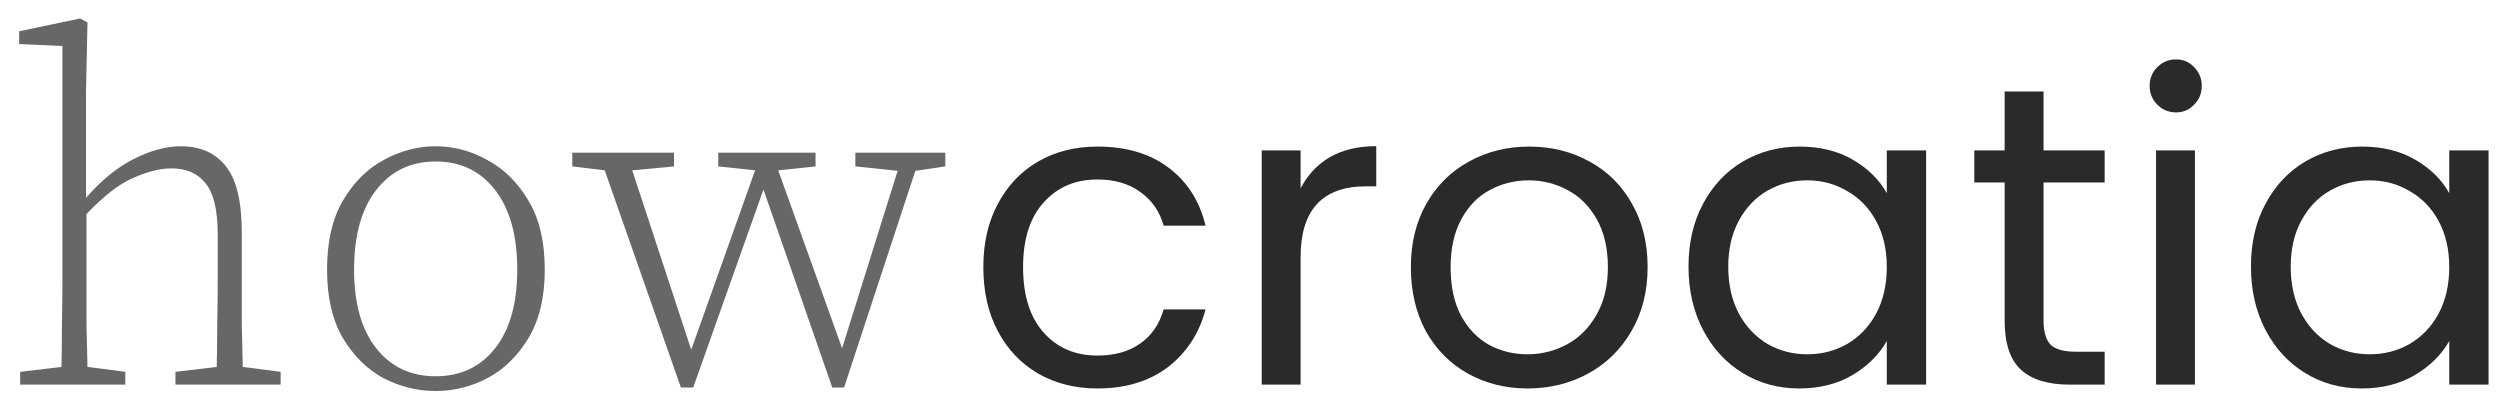 <svg width="117" height="19" viewBox="0 0 117 19" fill="none" xmlns="http://www.w3.org/2000/svg">
<path d="M0.943 18V17.402L2.875 17.172C2.89 16.59 2.898 15.923 2.898 15.171C2.913 14.405 2.921 13.738 2.921 13.17V2.153L0.897 2.061V1.463L3.749 0.865L4.094 1.049L4.025 4.315V9.26C4.746 8.432 5.489 7.827 6.256 7.443C7.038 7.045 7.774 6.845 8.464 6.845C9.369 6.845 10.066 7.152 10.557 7.765C11.063 8.379 11.316 9.421 11.316 10.893V13.17C11.316 13.738 11.316 14.405 11.316 15.171C11.331 15.923 11.347 16.59 11.362 17.172L13.133 17.402V18H8.211V17.402L10.143 17.172C10.158 16.59 10.166 15.923 10.166 15.171C10.181 14.405 10.189 13.738 10.189 13.17V10.962C10.189 9.828 9.997 9.03 9.614 8.57C9.246 8.11 8.717 7.88 8.027 7.88C7.506 7.88 6.915 8.026 6.256 8.317C5.597 8.593 4.861 9.161 4.048 10.019V13.17C4.048 13.738 4.048 14.405 4.048 15.171C4.063 15.923 4.079 16.59 4.094 17.172L5.865 17.402V18H0.943Z" fill="#676767"/>
<path d="M20.389 18.299C19.545 18.299 18.733 18.1 17.951 17.701C17.184 17.287 16.548 16.659 16.042 15.815C15.551 14.972 15.306 13.906 15.306 12.618C15.306 11.315 15.551 10.242 16.042 9.398C16.548 8.54 17.184 7.903 17.951 7.489C18.733 7.06 19.545 6.845 20.389 6.845C21.232 6.845 22.037 7.06 22.804 7.489C23.586 7.903 24.23 8.54 24.736 9.398C25.242 10.242 25.495 11.315 25.495 12.618C25.495 13.906 25.242 14.972 24.736 15.815C24.23 16.659 23.586 17.287 22.804 17.701C22.037 18.1 21.232 18.299 20.389 18.299ZM20.389 17.609C21.554 17.609 22.482 17.172 23.172 16.298C23.862 15.424 24.207 14.198 24.207 12.618C24.207 11.024 23.862 9.782 23.172 8.892C22.482 8.003 21.554 7.558 20.389 7.558C19.223 7.558 18.296 8.003 17.606 8.892C16.916 9.782 16.571 11.024 16.571 12.618C16.571 14.198 16.916 15.424 17.606 16.298C18.296 17.172 19.223 17.609 20.389 17.609Z" fill="#676767"/>
<path d="M40.031 7.788V7.144H44.24V7.788L42.837 7.995L39.502 18.138H38.95L35.73 8.869L32.441 18.138H31.866L28.301 7.972L26.783 7.788V7.144H31.544V7.788L29.589 7.972L32.349 16.367L35.339 7.972L33.614 7.788V7.144H38.168V7.788L36.42 7.972L39.41 16.298L42.009 7.995L40.031 7.788Z" fill="#676767"/>
<path d="M46.02 12.5C46.02 11.367 46.246 10.38 46.7 9.54C47.153 8.687 47.779 8.027 48.58 7.56C49.393 7.094 50.319 6.86 51.359 6.86C52.706 6.86 53.813 7.187 54.679 7.84C55.559 8.494 56.139 9.4 56.419 10.56H54.459C54.273 9.894 53.906 9.367 53.359 8.98C52.826 8.594 52.16 8.4 51.359 8.4C50.319 8.4 49.48 8.76 48.84 9.48C48.2 10.187 47.88 11.194 47.88 12.5C47.88 13.82 48.2 14.84 48.84 15.56C49.48 16.28 50.319 16.64 51.359 16.64C52.16 16.64 52.826 16.454 53.359 16.08C53.893 15.707 54.26 15.174 54.459 14.48H56.419C56.126 15.6 55.539 16.5 54.66 17.18C53.779 17.847 52.679 18.18 51.359 18.18C50.319 18.18 49.393 17.947 48.58 17.48C47.779 17.014 47.153 16.354 46.7 15.5C46.246 14.647 46.02 13.647 46.02 12.5Z" fill="#2A2A2A"/>
<path d="M60.868 8.82C61.188 8.194 61.641 7.707 62.228 7.36C62.828 7.014 63.555 6.84 64.408 6.84V8.72H63.928C61.888 8.72 60.868 9.827 60.868 12.04V18H59.048V7.04H60.868V8.82Z" fill="#2A2A2A"/>
<path d="M71.489 18.18C70.462 18.18 69.529 17.947 68.689 17.48C67.862 17.014 67.209 16.354 66.729 15.5C66.262 14.634 66.029 13.634 66.029 12.5C66.029 11.38 66.269 10.394 66.749 9.54C67.242 8.674 67.909 8.014 68.749 7.56C69.589 7.094 70.529 6.86 71.569 6.86C72.609 6.86 73.549 7.094 74.389 7.56C75.229 8.014 75.889 8.667 76.369 9.52C76.862 10.374 77.109 11.367 77.109 12.5C77.109 13.634 76.856 14.634 76.349 15.5C75.856 16.354 75.182 17.014 74.329 17.48C73.476 17.947 72.529 18.18 71.489 18.18ZM71.489 16.58C72.142 16.58 72.756 16.427 73.329 16.12C73.902 15.814 74.362 15.354 74.709 14.74C75.069 14.127 75.249 13.38 75.249 12.5C75.249 11.62 75.076 10.874 74.729 10.26C74.382 9.647 73.929 9.194 73.369 8.9C72.809 8.594 72.202 8.44 71.549 8.44C70.882 8.44 70.269 8.594 69.709 8.9C69.162 9.194 68.722 9.647 68.389 10.26C68.056 10.874 67.889 11.62 67.889 12.5C67.889 13.394 68.049 14.147 68.369 14.76C68.702 15.374 69.142 15.834 69.689 16.14C70.236 16.434 70.836 16.58 71.489 16.58Z" fill="#2A2A2A"/>
<path d="M79.022 12.48C79.022 11.36 79.249 10.38 79.702 9.54C80.155 8.687 80.775 8.027 81.562 7.56C82.362 7.094 83.249 6.86 84.222 6.86C85.182 6.86 86.015 7.067 86.722 7.48C87.428 7.894 87.955 8.414 88.302 9.04V7.04H90.142V18H88.302V15.96C87.942 16.6 87.402 17.134 86.682 17.56C85.975 17.974 85.148 18.18 84.202 18.18C83.228 18.18 82.349 17.94 81.562 17.46C80.775 16.98 80.155 16.307 79.702 15.44C79.249 14.574 79.022 13.587 79.022 12.48ZM88.302 12.5C88.302 11.674 88.135 10.954 87.802 10.34C87.469 9.727 87.015 9.26 86.442 8.94C85.882 8.607 85.262 8.44 84.582 8.44C83.902 8.44 83.282 8.6 82.722 8.92C82.162 9.24 81.715 9.707 81.382 10.32C81.049 10.934 80.882 11.654 80.882 12.48C80.882 13.32 81.049 14.054 81.382 14.68C81.715 15.294 82.162 15.767 82.722 16.1C83.282 16.42 83.902 16.58 84.582 16.58C85.262 16.58 85.882 16.42 86.442 16.1C87.015 15.767 87.469 15.294 87.802 14.68C88.135 14.054 88.302 13.327 88.302 12.5Z" fill="#2A2A2A"/>
<path d="M95.638 8.54V15C95.638 15.534 95.751 15.914 95.978 16.14C96.204 16.354 96.597 16.46 97.157 16.46H98.498V18H96.858C95.844 18 95.084 17.767 94.578 17.3C94.071 16.834 93.817 16.067 93.817 15V8.54H92.397V7.04H93.817V4.28H95.638V7.04H98.498V8.54H95.638Z" fill="#2A2A2A"/>
<path d="M101.843 5.26C101.496 5.26 101.203 5.14 100.963 4.9C100.723 4.66 100.603 4.367 100.603 4.02C100.603 3.674 100.723 3.38 100.963 3.14C101.203 2.9 101.496 2.78 101.843 2.78C102.176 2.78 102.456 2.9 102.683 3.14C102.923 3.38 103.043 3.674 103.043 4.02C103.043 4.367 102.923 4.66 102.683 4.9C102.456 5.14 102.176 5.26 101.843 5.26ZM102.723 7.04V18H100.903V7.04H102.723Z" fill="#2A2A2A"/>
<path d="M105.345 12.48C105.345 11.36 105.571 10.38 106.025 9.54C106.478 8.687 107.098 8.027 107.885 7.56C108.685 7.094 109.571 6.86 110.545 6.86C111.505 6.86 112.338 7.067 113.045 7.48C113.751 7.894 114.278 8.414 114.625 9.04V7.04H116.465V18H114.625V15.96C114.265 16.6 113.725 17.134 113.005 17.56C112.298 17.974 111.471 18.18 110.525 18.18C109.551 18.18 108.671 17.94 107.885 17.46C107.098 16.98 106.478 16.307 106.025 15.44C105.571 14.574 105.345 13.587 105.345 12.48ZM114.625 12.5C114.625 11.674 114.458 10.954 114.125 10.34C113.791 9.727 113.338 9.26 112.765 8.94C112.205 8.607 111.585 8.44 110.905 8.44C110.225 8.44 109.605 8.6 109.045 8.92C108.485 9.24 108.038 9.707 107.705 10.32C107.371 10.934 107.205 11.654 107.205 12.48C107.205 13.32 107.371 14.054 107.705 14.68C108.038 15.294 108.485 15.767 109.045 16.1C109.605 16.42 110.225 16.58 110.905 16.58C111.585 16.58 112.205 16.42 112.765 16.1C113.338 15.767 113.791 15.294 114.125 14.68C114.458 14.054 114.625 13.327 114.625 12.5Z" fill="#2A2A2A"/>
</svg>
